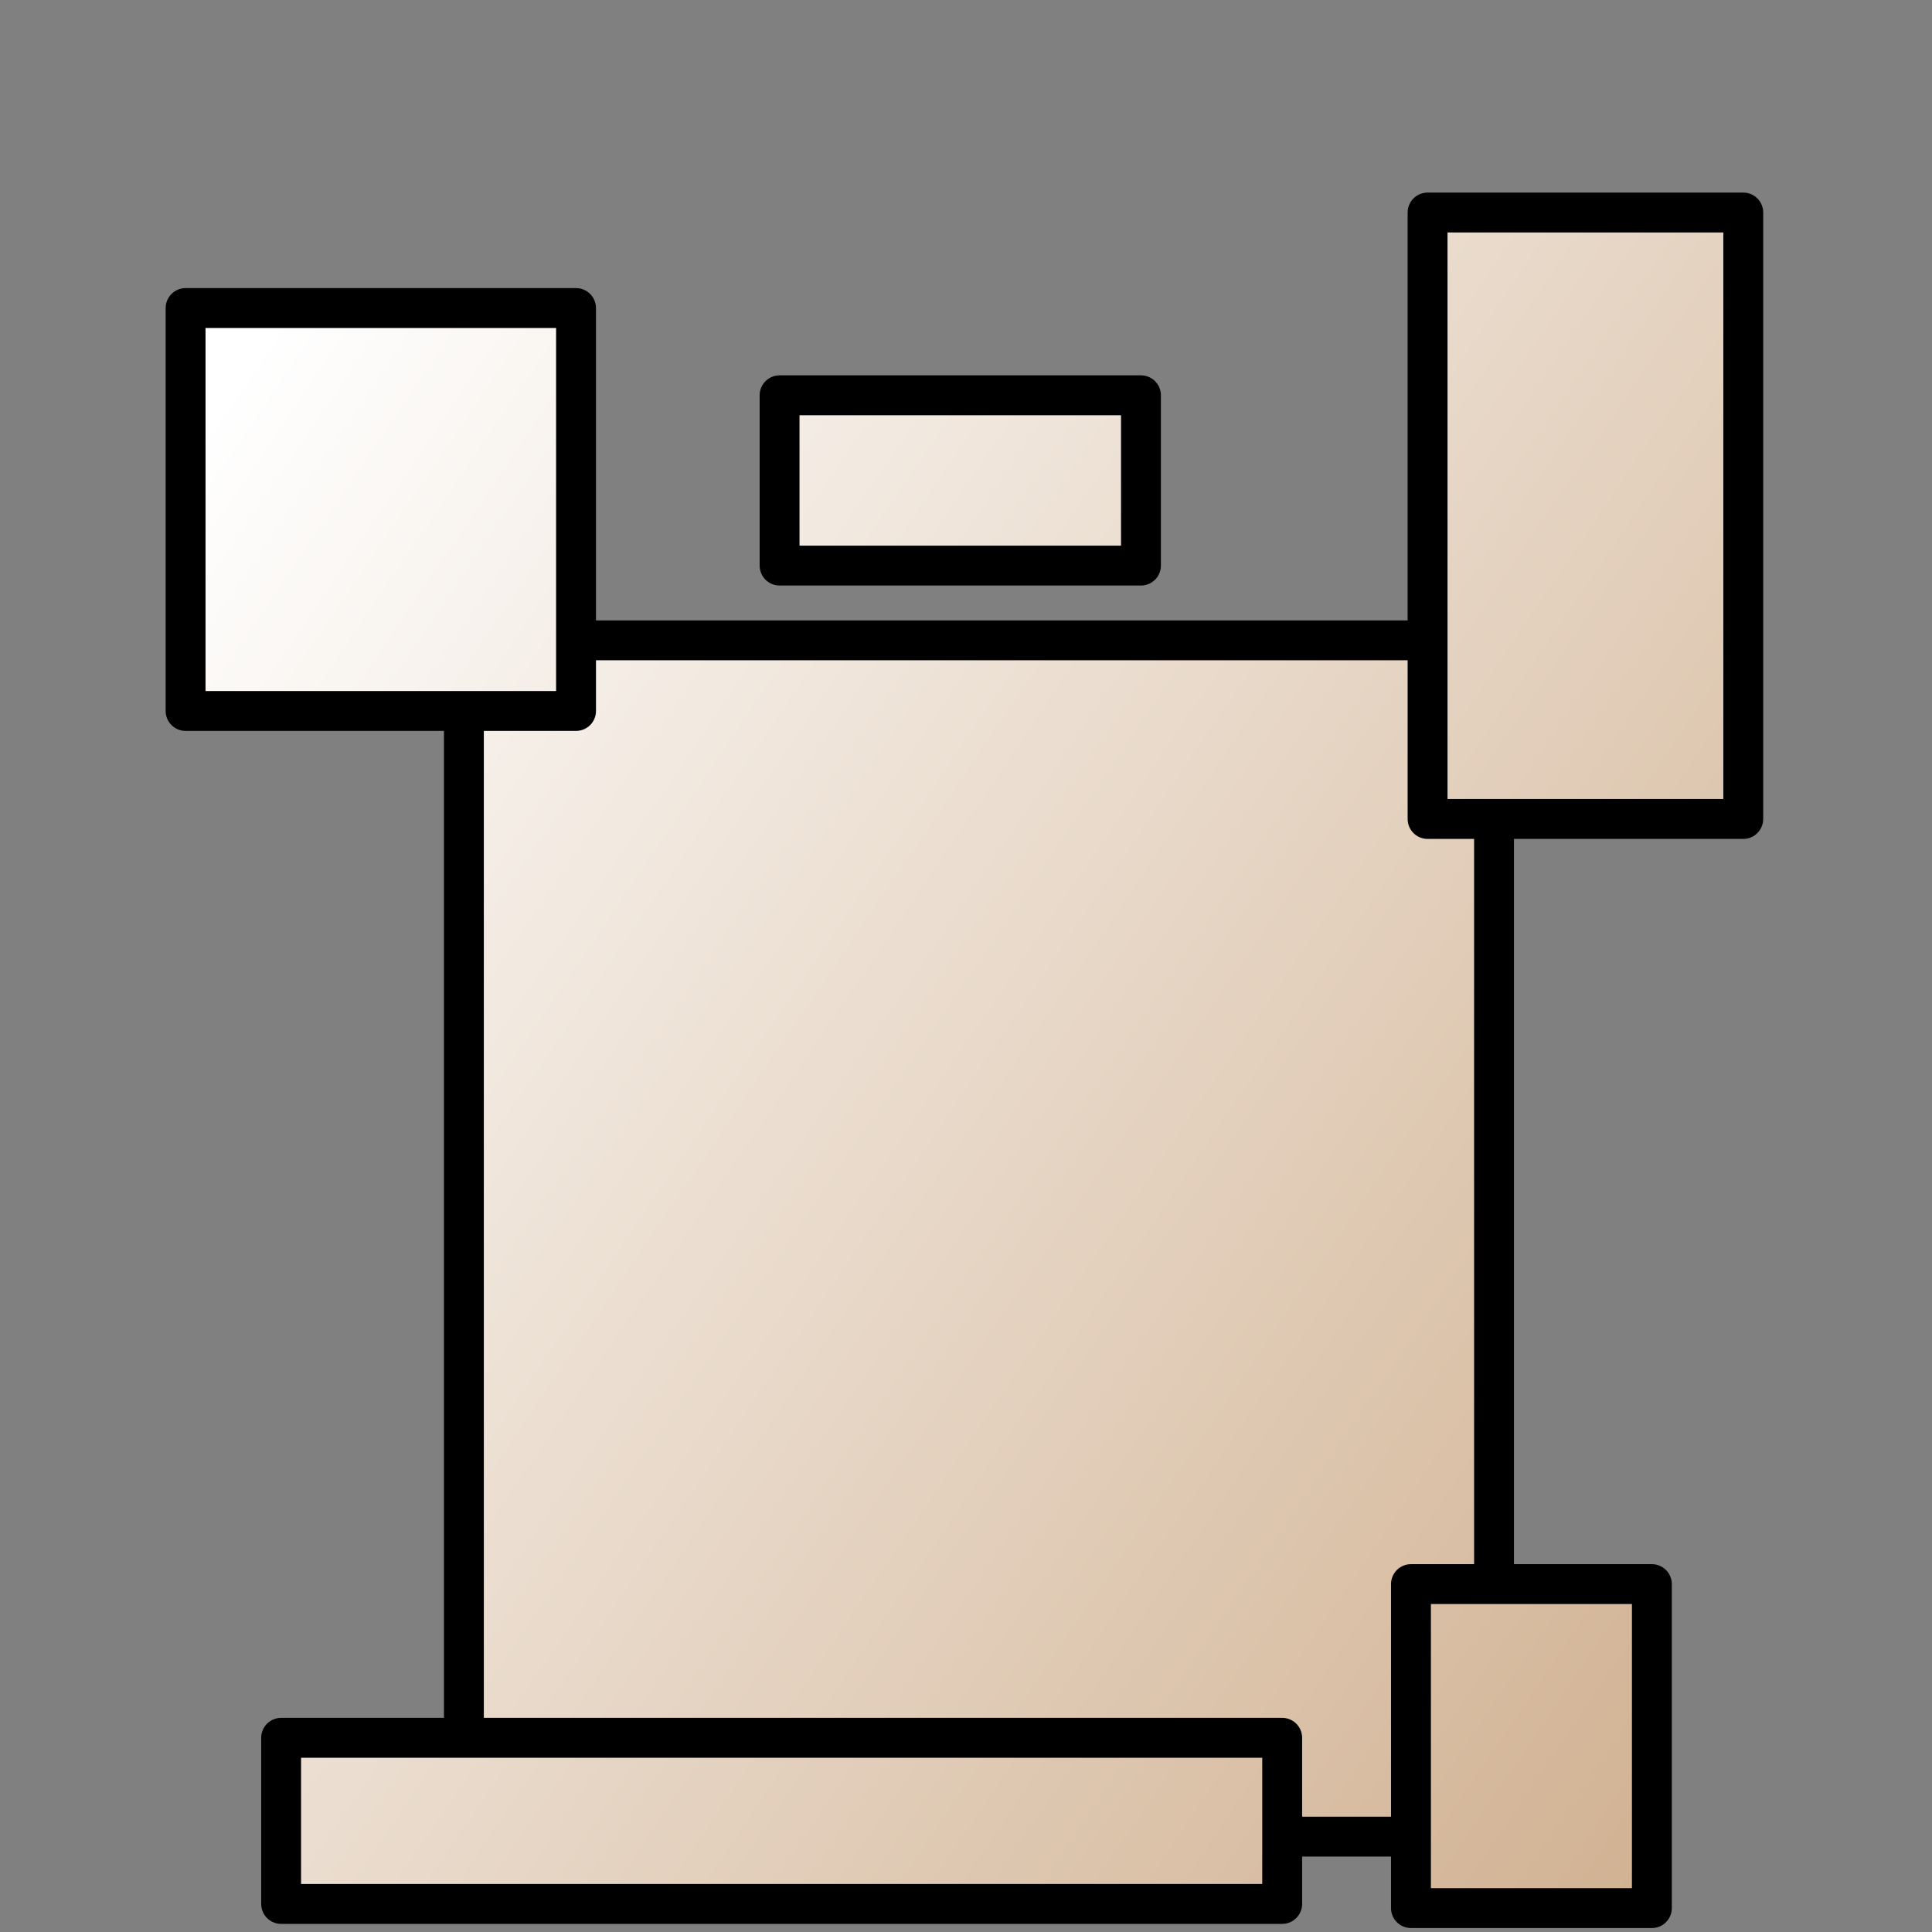 <?xml version="1.0" encoding="UTF-8" standalone="no"?>
<!-- Created with Inkscape (http://www.inkscape.org/) -->
<svg
   xmlns:dc="http://purl.org/dc/elements/1.1/"
   xmlns:cc="http://creativecommons.org/ns#"
   xmlns:rdf="http://www.w3.org/1999/02/22-rdf-syntax-ns#"
   xmlns:svg="http://www.w3.org/2000/svg"
   xmlns="http://www.w3.org/2000/svg"
   xmlns:xlink="http://www.w3.org/1999/xlink"
   xmlns:sodipodi="http://sodipodi.sourceforge.net/DTD/sodipodi-0.dtd"
   xmlns:inkscape="http://www.inkscape.org/namespaces/inkscape"
   width="100"
   height="100"
   id="svg36220"
   sodipodi:version="0.32"
   inkscape:version="0.46"
   version="1.0"
   inkscape:export-filename="/home/maurizio/out/wr.png"
   inkscape:export-xdpi="90"
   inkscape:export-ydpi="90"
   sodipodi:docbase="/home/maurizio/out1"
   sodipodi:docname="wr.svg"
   inkscape:output_extension="org.inkscape.output.svg.inkscape">
  <rect width="100%" height="100%" fill="#808080" stroke="none"/>
  <defs
     id="defs36222">
    <inkscape:perspective
       sodipodi:type="inkscape:persp3d"
       inkscape:vp_x="0 : 437.5 : 1"
       inkscape:vp_y="0 : 1000 : 0"
       inkscape:vp_z="875 : 437.5 : 1"
       inkscape:persp3d-origin="437.5 : 291.66667 : 1"
       id="perspective5262" />
    <linearGradient
       id="linearGradient2392">
      <stop
         style="stop-color:#ffffff;stop-opacity:1;"
         offset="0"
         id="stop2394" />
      <stop
         style="stop-color:#d0b090;stop-opacity:1;"
         offset="1"
         id="stop2396" />
    </linearGradient>
    <linearGradient
       inkscape:collect="always"
       xlink:href="#linearGradient2392"
       id="linearGradient2398"
       x1="88.716"
       y1="286.248"
       x2="772.142"
       y2="750.581"
       gradientUnits="userSpaceOnUse" />
    <linearGradient
       inkscape:collect="always"
       xlink:href="#linearGradient2392"
       id="linearGradient5264"
       gradientUnits="userSpaceOnUse"
       x1="88.716"
       y1="286.248"
       x2="772.142"
       y2="750.581" />
    <linearGradient
       inkscape:collect="always"
       xlink:href="#linearGradient2392"
       id="linearGradient5266"
       gradientUnits="userSpaceOnUse"
       x1="88.716"
       y1="286.248"
       x2="772.142"
       y2="750.581" />
    <linearGradient
       inkscape:collect="always"
       xlink:href="#linearGradient2392"
       id="linearGradient5268"
       gradientUnits="userSpaceOnUse"
       x1="88.716"
       y1="286.248"
       x2="772.142"
       y2="750.581" />
    <linearGradient
       inkscape:collect="always"
       xlink:href="#linearGradient2392"
       id="linearGradient5270"
       gradientUnits="userSpaceOnUse"
       x1="88.716"
       y1="286.248"
       x2="772.142"
       y2="750.581" />
    <linearGradient
       inkscape:collect="always"
       xlink:href="#linearGradient2392"
       id="linearGradient5272"
       gradientUnits="userSpaceOnUse"
       x1="88.716"
       y1="286.248"
       x2="772.142"
       y2="750.581" />
    <linearGradient
       inkscape:collect="always"
       xlink:href="#linearGradient2392"
       id="linearGradient5274"
       gradientUnits="userSpaceOnUse"
       x1="88.716"
       y1="286.248"
       x2="772.142"
       y2="750.581" />
  </defs>
  <sodipodi:namedview
     id="base"
     pagecolor="#ffffff"
     bordercolor="#666666"
     borderopacity="1.0"
     inkscape:pageopacity="0.0"
     inkscape:pageshadow="2"
     inkscape:zoom="0.42426407"
     inkscape:cx="42.694062"
     inkscape:cy="414.27947"
     inkscape:current-layer="layer1"
     inkscape:document-units="px"
     inkscape:window-width="1143"
     inkscape:window-height="808"
     inkscape:window-x="27"
     inkscape:window-y="124"
     showgrid="false" />
  <g
     id="layer1"
     inkscape:label="Layer 1"
     inkscape:groupmode="layer">
    <g
       id="g2384"
       style="fill:url(#linearGradient2398);fill-opacity:1"
       transform="matrix(0.129,0,0,0.129,-6.519,-6.673)">
      <rect
         y="308.667"
         x="236.667"
         height="480"
         width="413.333"
         id="rect1316"
         style="opacity:1;fill:url(#linearGradient5264);fill-opacity:1;fill-rule:evenodd;stroke:#000000;stroke-width:16;stroke-linecap:round;stroke-linejoin:round;stroke-miterlimit:4;stroke-dasharray:none;stroke-dashoffset:0;stroke-opacity:1" />
      <rect
         y="175.333"
         x="125"
         height="161.667"
         width="156.667"
         id="rect2191"
         style="opacity:1;fill:url(#linearGradient5266);fill-opacity:1;fill-rule:evenodd;stroke:#000000;stroke-width:16;stroke-linecap:round;stroke-linejoin:round;stroke-miterlimit:4;stroke-dasharray:none;stroke-dashoffset:0;stroke-opacity:1" />
      <rect
         y="210.333"
         x="363.333"
         height="68.333"
         width="145"
         id="rect2193"
         style="opacity:1;fill:url(#linearGradient5268);fill-opacity:1;fill-rule:evenodd;stroke:#000000;stroke-width:16;stroke-linecap:round;stroke-linejoin:round;stroke-miterlimit:4;stroke-dasharray:none;stroke-dashoffset:0;stroke-opacity:1" />
      <rect
         y="137"
         x="623.333"
         height="243.333"
         width="126.667"
         id="rect2195"
         style="opacity:1;fill:url(#linearGradient5270);fill-opacity:1;fill-rule:evenodd;stroke:#000000;stroke-width:16;stroke-linecap:round;stroke-linejoin:round;stroke-miterlimit:4;stroke-dasharray:none;stroke-dashoffset:0;stroke-opacity:1" />
      <rect
         y="749"
         x="163.333"
         height="66.667"
         width="401.667"
         id="rect4521"
         style="opacity:1;fill:url(#linearGradient5272);fill-opacity:1;fill-rule:evenodd;stroke:#000000;stroke-width:16;stroke-linecap:round;stroke-linejoin:round;stroke-miterlimit:4;stroke-dasharray:none;stroke-dashoffset:0;stroke-opacity:1" />
      <rect
         y="687.333"
         x="616.667"
         height="130"
         width="96.667"
         id="rect4523"
         style="opacity:1;fill:url(#linearGradient5274);fill-opacity:1;fill-rule:evenodd;stroke:#000000;stroke-width:16;stroke-linecap:round;stroke-linejoin:round;stroke-miterlimit:4;stroke-dasharray:none;stroke-dashoffset:0;stroke-opacity:1" />
    </g>
  </g>
</svg>
